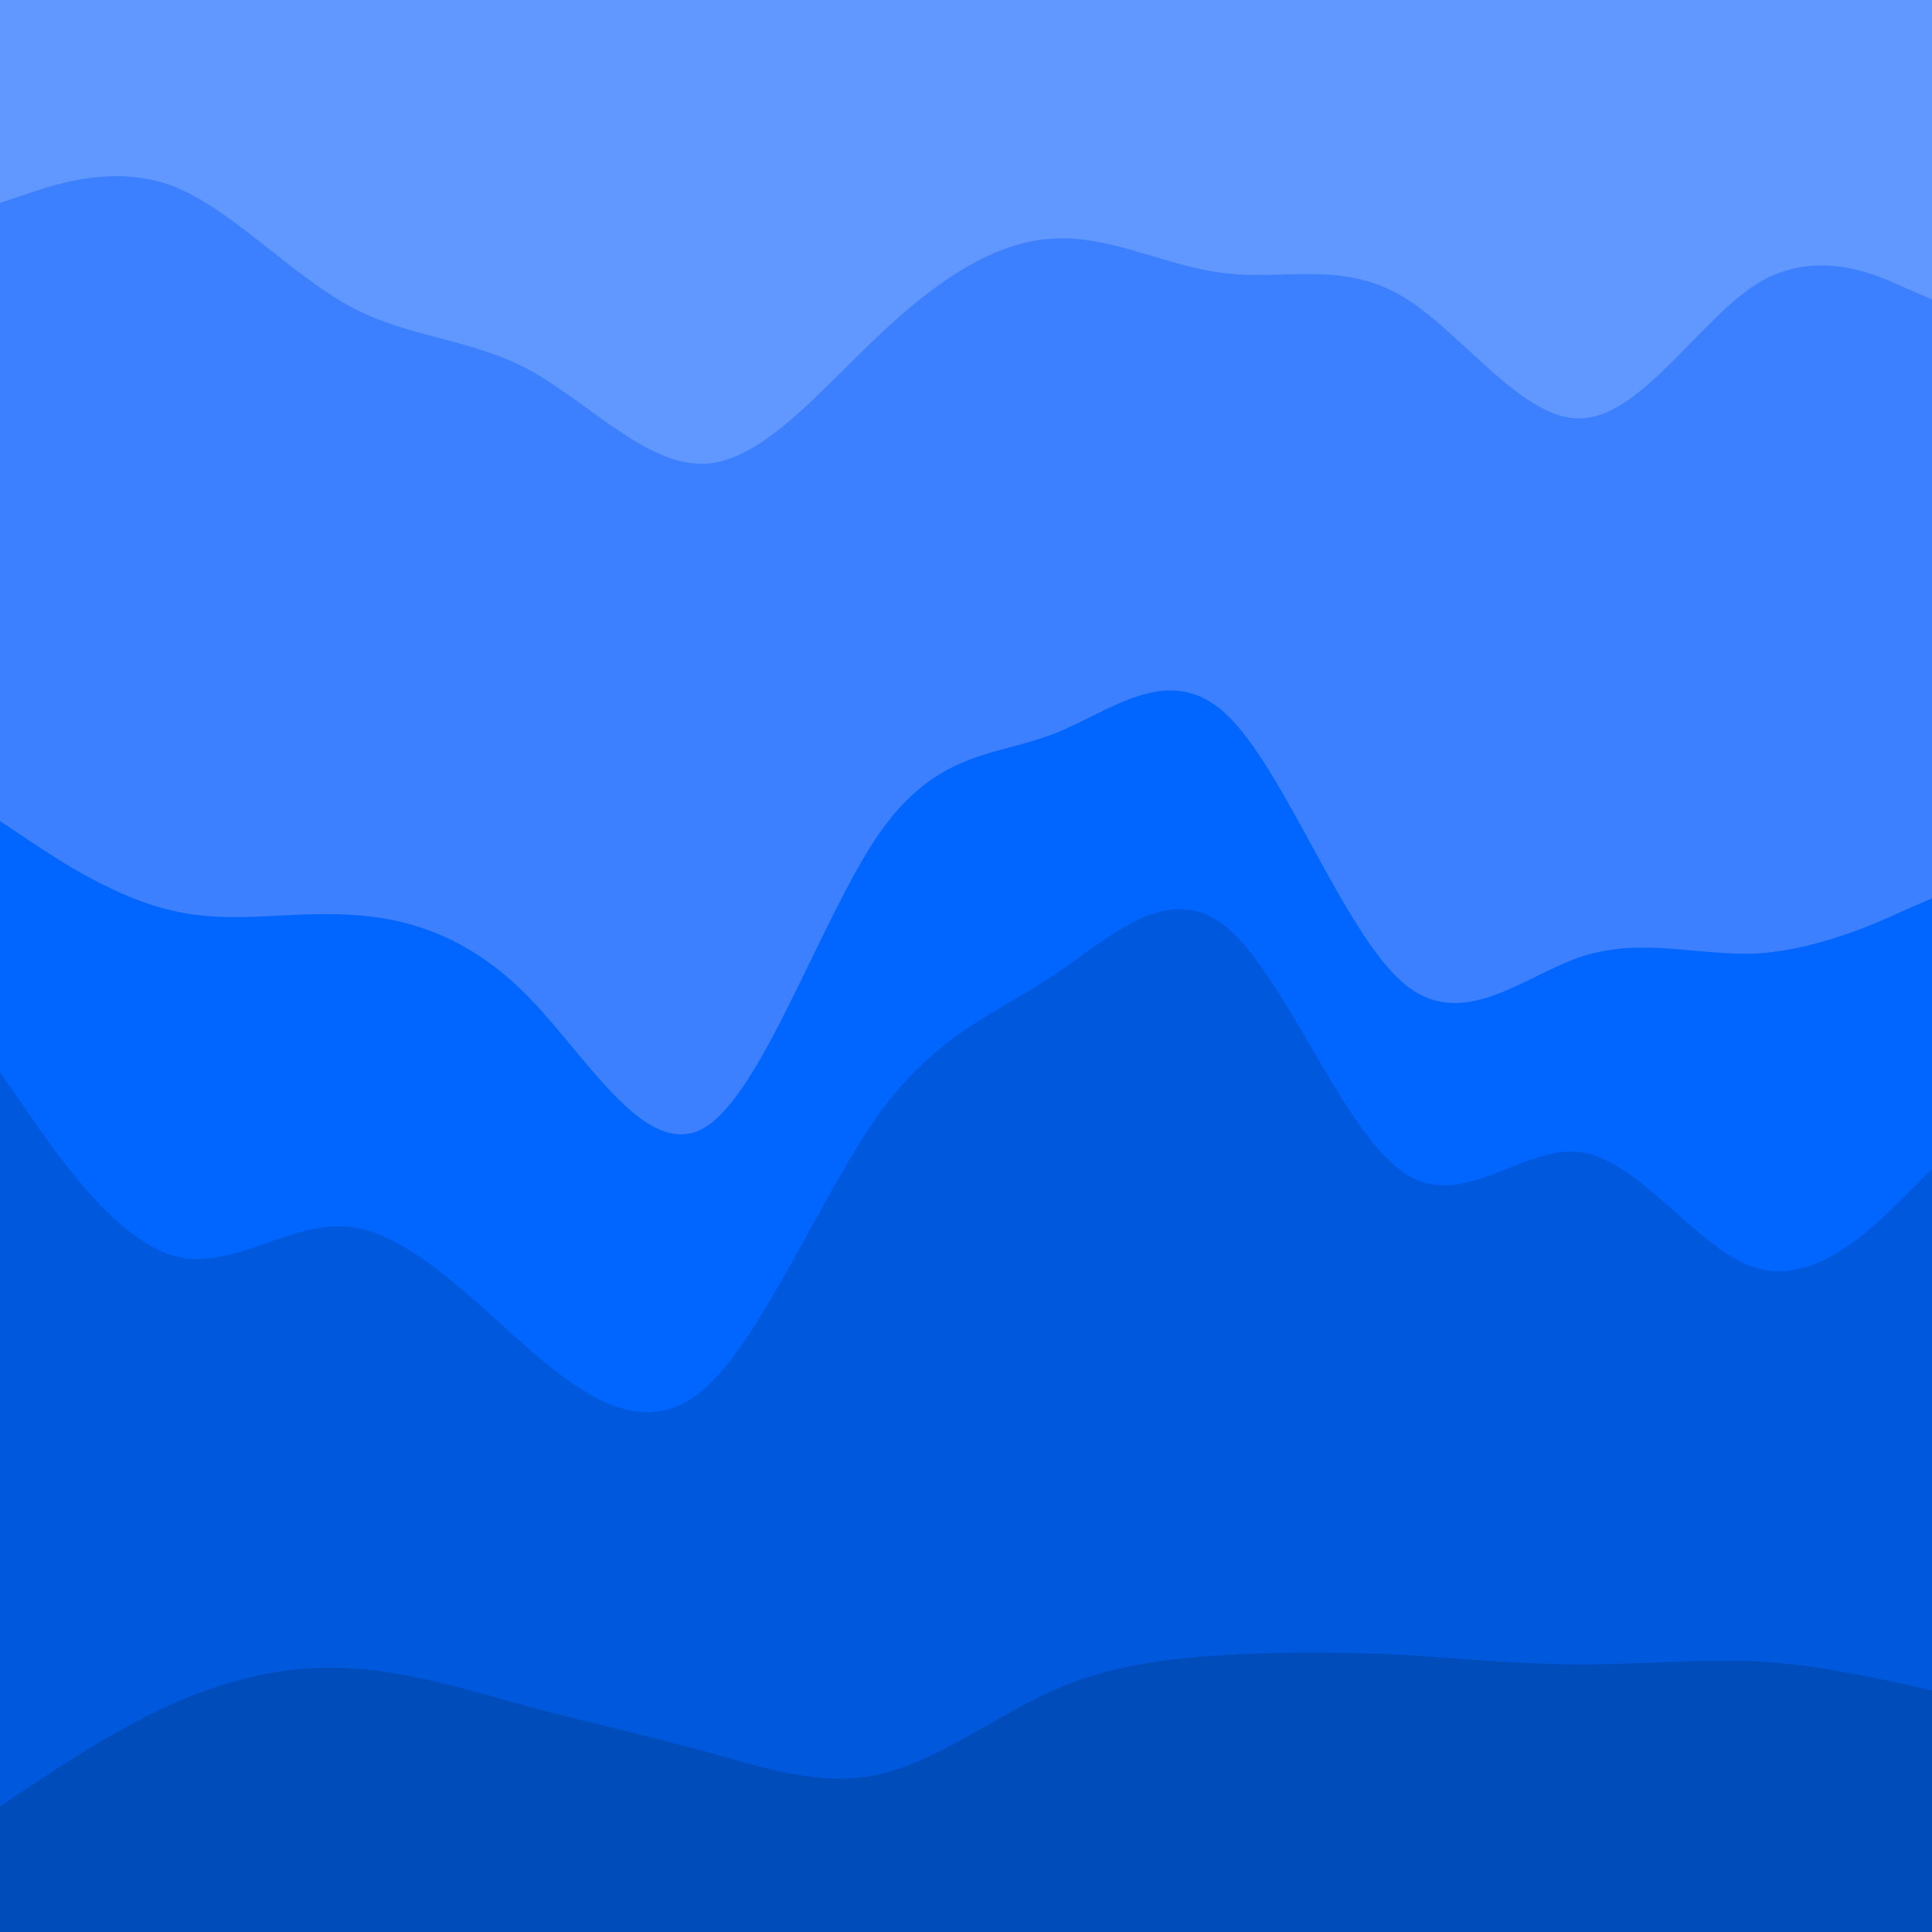 <svg id="visual" viewBox="0 0 200 200" width="200" height="200" xmlns="http://www.w3.org/2000/svg" xmlns:xlink="http://www.w3.org/1999/xlink" version="1.1"><path d="M0 23L3 22C6 21 12 19 18 21.3C24 23.7 30 30.3 36.2 33.7C42.3 37 48.7 37 54.8 40.3C61 43.7 67 50.3 73 50C79 49.7 85 42.3 91 36.7C97 31 103 27 109 26.7C115 26.3 121 29.7 127 30.3C133 31 139 29 145.2 32.7C151.3 36.3 157.7 45.7 163.8 45.3C170 45 176 35 182 31.3C188 27.7 194 30.3 197 31.7L200 33L200 0L197 0C194 0 188 0 182 0C176 0 170 0 163.8 0C157.7 0 151.3 0 145.2 0C139 0 133 0 127 0C121 0 115 0 109 0C103 0 97 0 91 0C85 0 79 0 73 0C67 0 61 0 54.8 0C48.7 0 42.3 0 36.2 0C30 0 24 0 18 0C12 0 6 0 3 0L0 0Z" fill="#6198ff"></path><path d="M0 87L3 89C6 91 12 95 18 96.3C24 97.7 30 96.3 36.2 96.7C42.3 97 48.7 99 54.8 105.3C61 111.7 67 122.3 73 118.7C79 115 85 97 91 88.3C97 79.7 103 80.3 109 78C115 75.7 121 70.3 127 76C133 81.7 139 98.3 145.2 103.7C151.3 109 157.7 103 163.8 101C170 99 176 101 182 100.7C188 100.3 194 97.7 197 96.3L200 95L200 31L197 29.7C194 28.3 188 25.7 182 29.3C176 33 170 43 163.8 43.3C157.7 43.7 151.3 34.3 145.2 30.7C139 27 133 29 127 28.3C121 27.7 115 24.3 109 24.7C103 25 97 29 91 34.7C85 40.3 79 47.7 73 48C67 48.3 61 41.7 54.8 38.3C48.7 35 42.3 35 36.2 31.7C30 28.3 24 21.7 18 19.3C12 17 6 19 3 20L0 21Z" fill="#3c80ff"></path><path d="M0 113L3 117.3C6 121.7 12 130.3 18 132C24 133.7 30 128.3 36.2 129C42.3 129.7 48.7 136.3 54.8 141.7C61 147 67 151 73 145.7C79 140.3 85 125.7 91 117.3C97 109 103 107 109 103C115 99 121 93 127 98C133 103 139 119 145.2 123.3C151.3 127.7 157.7 120.3 163.8 121.3C170 122.3 176 131.7 182 133.3C188 135 194 129 197 126L200 123L200 93L197 94.3C194 95.7 188 98.3 182 98.7C176 99 170 97 163.8 99C157.7 101 151.3 107 145.2 101.7C139 96.3 133 79.7 127 74C121 68.3 115 73.7 109 76C103 78.3 97 77.7 91 86.3C85 95 79 113 73 116.7C67 120.3 61 109.7 54.8 103.3C48.7 97 42.3 95 36.2 94.7C30 94.3 24 95.7 18 94.3C12 93 6 89 3 87L0 85Z" fill="#0066ff"></path><path d="M0 189L3 187C6 185 12 181 18 178.3C24 175.7 30 174.3 36.2 174.7C42.3 175 48.7 177 54.8 178.7C61 180.3 67 181.7 73 183.3C79 185 85 187 91 185.7C97 184.3 103 179.7 109 177C115 174.3 121 173.7 127 173.3C133 173 139 173 145.2 173.3C151.3 173.7 157.7 174.3 163.8 174.3C170 174.3 176 173.7 182 174C188 174.3 194 175.7 197 176.3L200 177L200 121L197 124C194 127 188 133 182 131.3C176 129.7 170 120.3 163.8 119.3C157.7 118.3 151.3 125.7 145.2 121.3C139 117 133 101 127 96C121 91 115 97 109 101C103 105 97 107 91 115.3C85 123.7 79 138.3 73 143.7C67 149 61 145 54.8 139.7C48.7 134.3 42.3 127.7 36.2 127C30 126.3 24 131.7 18 130C12 128.3 6 119.7 3 115.3L0 111Z" fill="#0059dd"></path><path d="M0 201L3 201C6 201 12 201 18 201C24 201 30 201 36.2 201C42.3 201 48.7 201 54.8 201C61 201 67 201 73 201C79 201 85 201 91 201C97 201 103 201 109 201C115 201 121 201 127 201C133 201 139 201 145.2 201C151.3 201 157.7 201 163.8 201C170 201 176 201 182 201C188 201 194 201 197 201L200 201L200 175L197 174.3C194 173.7 188 172.3 182 172C176 171.7 170 172.3 163.8 172.3C157.7 172.3 151.3 171.7 145.2 171.3C139 171 133 171 127 171.3C121 171.7 115 172.3 109 175C103 177.7 97 182.3 91 183.7C85 185 79 183 73 181.3C67 179.7 61 178.3 54.8 176.7C48.7 175 42.3 173 36.2 172.7C30 172.3 24 173.7 18 176.3C12 179 6 183 3 185L0 187Z" fill="#004cbb"></path></svg>
